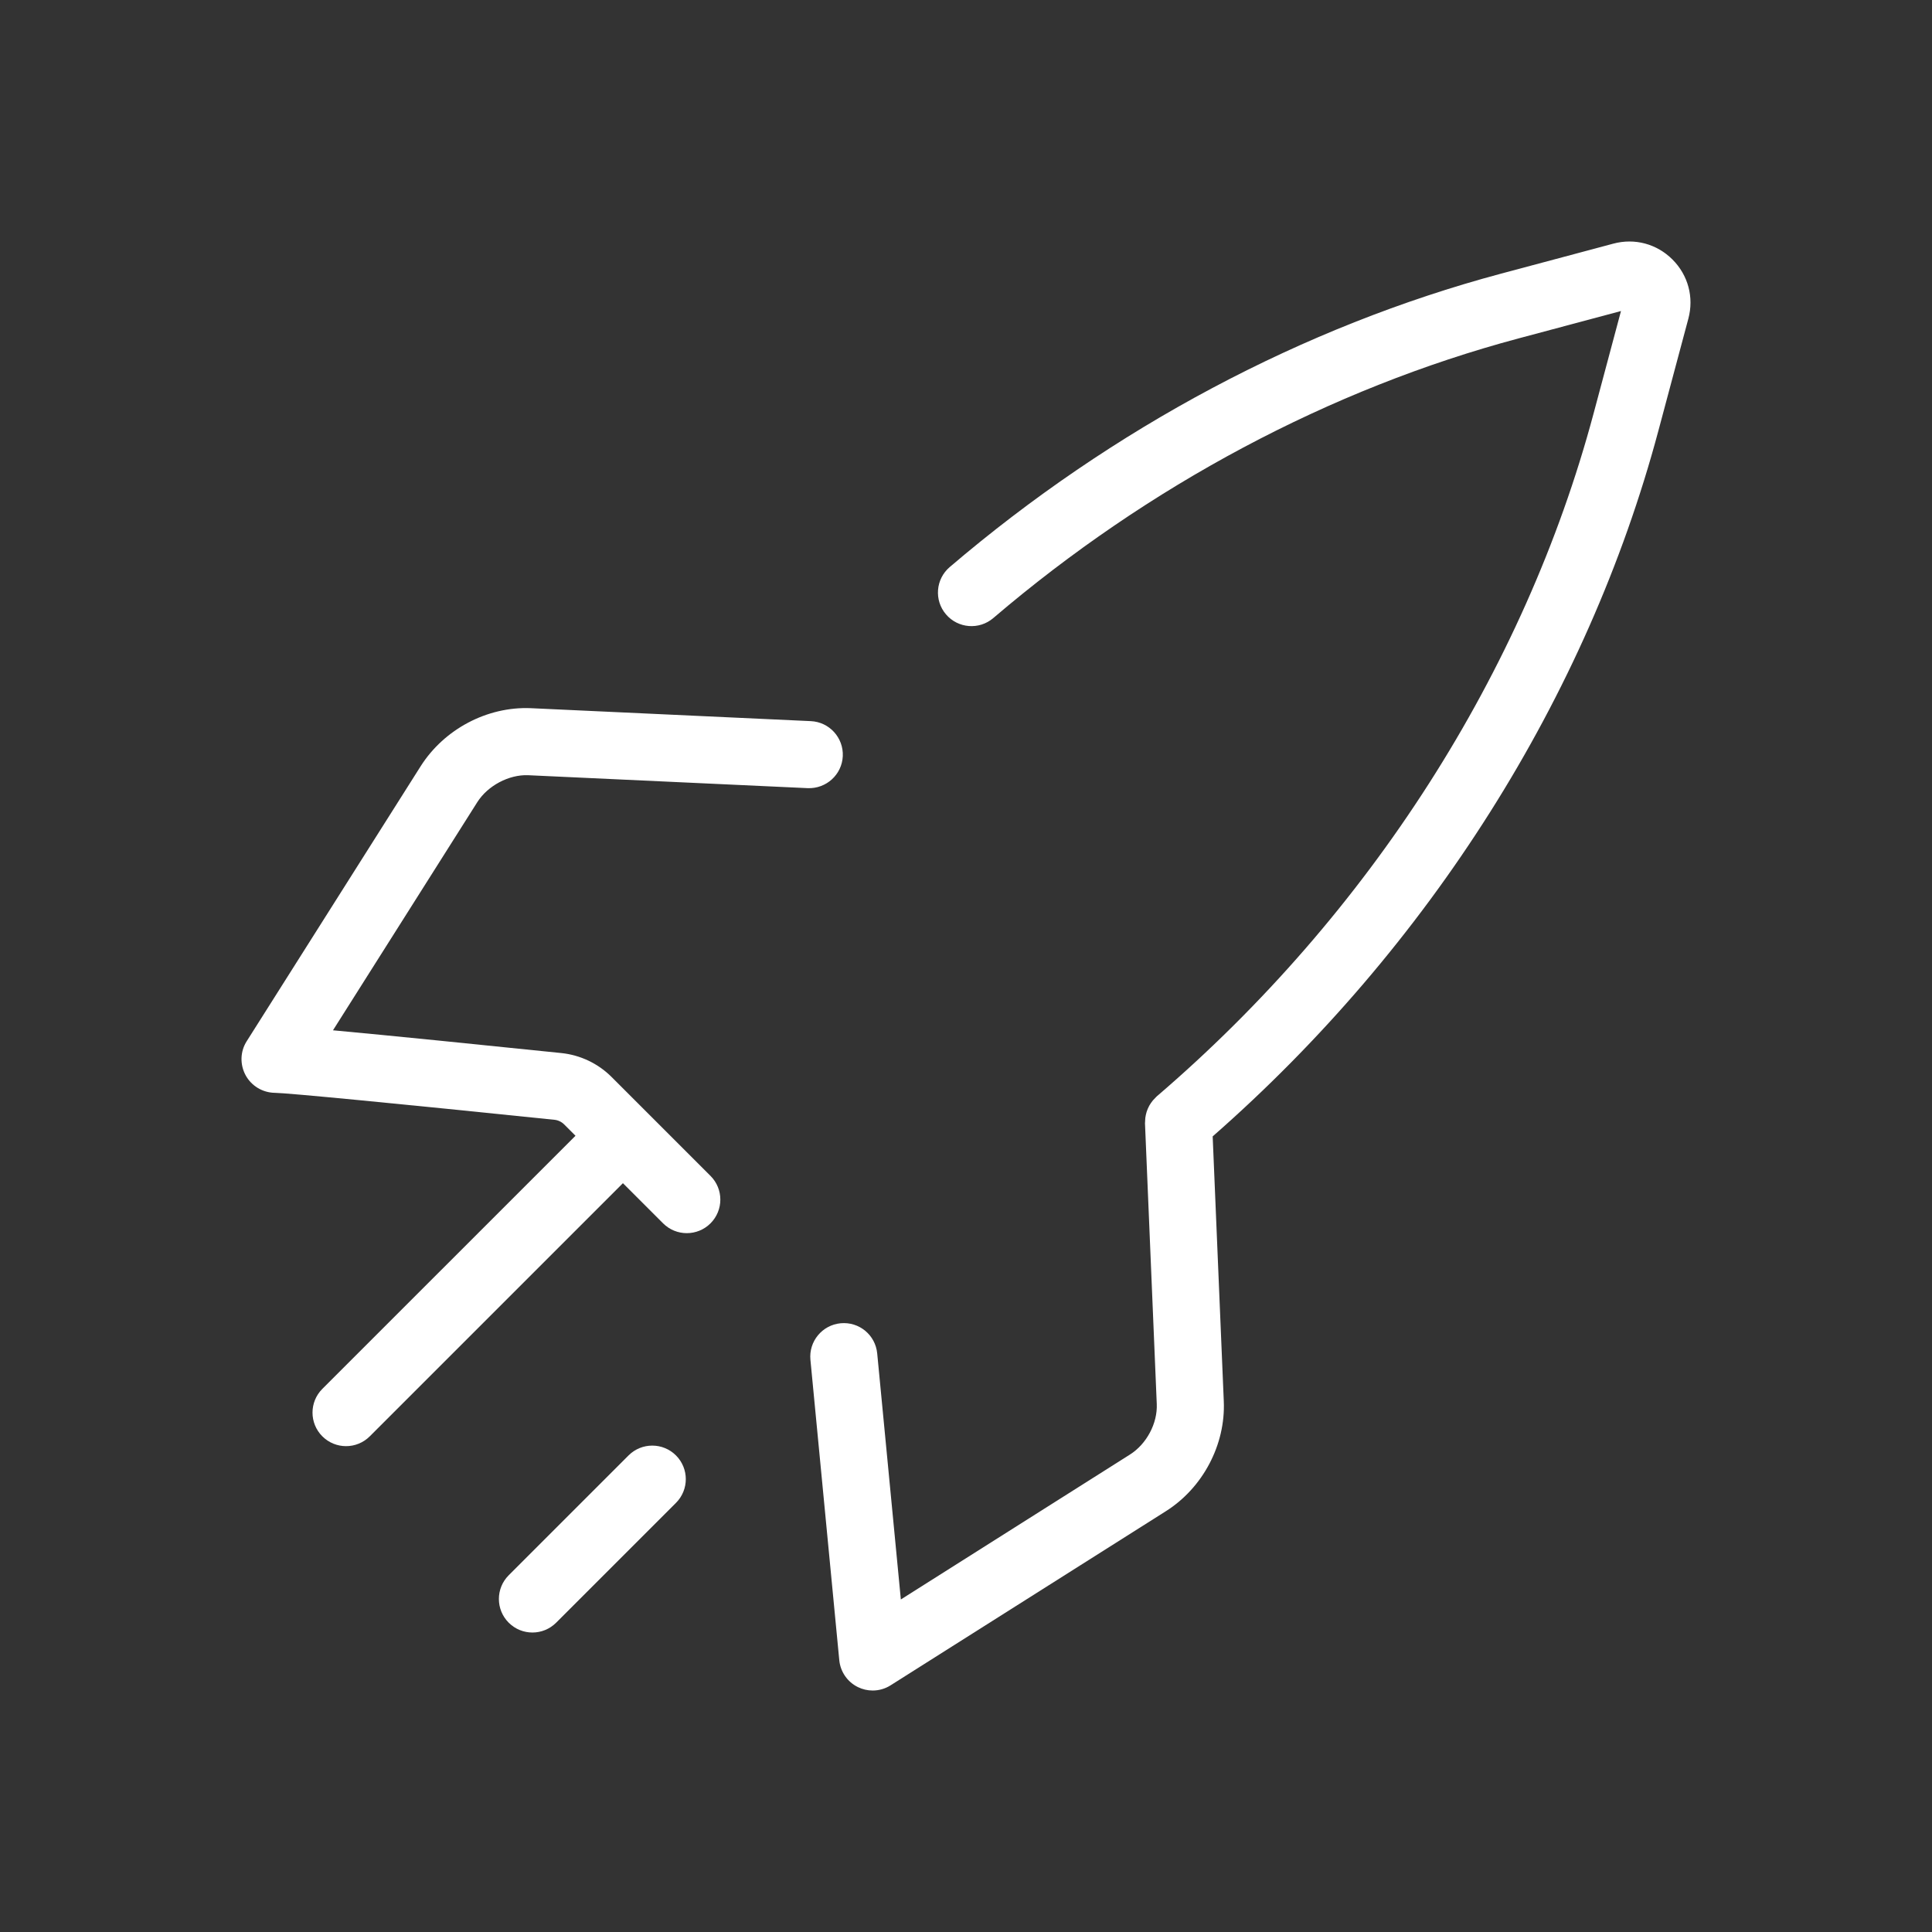 <?xml version="1.0" ?><svg id="Layer_1" style="enable-background:new 0 0 200 200;" version="1.1" viewBox="0 0 200 200" xml:space="preserve" xmlns="http://www.w3.org/2000/svg" xmlns:xlink="http://www.w3.org/1999/xlink"><rect x="0" y="0" width="200" height="200" fill="#333333" stroke="none"/><style type="text/css">
	.st0{fill:url(#SVGID_1_);}
	.st1{fill:url(#SVGID_2_);}
	.st2{fill:url(#SVGID_3_);}
</style><g><linearGradient gradientUnits="userSpaceOnUse" id="SVGID_1_" x1="120.832" x2="-26.508" y1="218.836" y2="71.496"><stop offset="0" style="stop-color:#FFFFFF"/><stop offset="1" style="stop-color:#FFFFFF"/></linearGradient><path class="st0" d="M65.067,150.666l-12.405,12.405c-1.356,1.356-1.356,3.554,0,4.91c0.678,0.678,1.567,1.017,2.455,1.017   c0.888,0,1.778-0.339,2.455-1.017l12.405-12.405c1.356-1.356,1.356-3.554,0-4.91C68.623,149.31,66.423,149.31,65.067,150.666z"/><linearGradient gradientUnits="userSpaceOnUse" id="SVGID_2_" x1="184.877" x2="37.537" y1="154.791" y2="7.452"><stop offset="0" style="stop-color:#FFFFFF"/><stop offset="1" style="stop-color:#FFFFFF"/></linearGradient><path class="st1" d="M173.135,26.865c-1.621-1.621-3.91-2.237-6.125-1.643l-11.619,3.105c-20.481,5.48-40.218,15.984-57.077,30.376   c-1.459,1.245-1.632,3.437-0.387,4.895c1.247,1.461,3.438,1.631,4.895,0.387c16.076-13.724,34.875-23.735,54.363-28.949   l10.618-2.837l-2.839,10.615c-7.144,26.717-23.205,51.82-45.225,70.688c-0.05,0.043-0.087,0.096-0.135,0.141   c-0.088,0.085-0.173,0.17-0.251,0.263c-0.072,0.085-0.137,0.173-0.2,0.264c-0.065,0.093-0.125,0.188-0.18,0.287   c-0.055,0.098-0.102,0.198-0.147,0.3c-0.045,0.104-0.086,0.208-0.121,0.317c-0.034,0.107-0.062,0.214-0.086,0.323   c-0.024,0.109-0.044,0.218-0.058,0.33c-0.014,0.12-0.019,0.239-0.021,0.359c-0.001,0.067-0.014,0.13-0.012,0.198l1.219,29.062   c0.087,1.996-1.055,4.147-2.787,5.235l-23.706,14.995l-2.447-25.468c-0.184-1.909-1.866-3.306-3.789-3.124   c-1.908,0.184-3.308,1.88-3.124,3.789l2.987,31.089c0.116,1.2,0.846,2.256,1.929,2.786c0.483,0.237,1.006,0.354,1.527,0.354   c0.647,0,1.292-0.18,1.856-0.538l28.471-18.008c3.853-2.423,6.216-6.902,6.021-11.405l-1.15-27.412   c22.407-19.639,38.774-45.5,46.135-73.029l3.106-11.616C175.371,30.776,174.757,28.486,173.135,26.865z"/><linearGradient gradientUnits="userSpaceOnUse" id="SVGID_3_" x1="143.645" x2="-3.694" y1="196.023" y2="48.683"><stop offset="0" style="stop-color:#FFFFFF"/><stop offset="1" style="stop-color:#FFFFFF"/></linearGradient><path class="st2" d="M54.638,80.248l28.977,1.341c1.912,0.075,3.54-1.392,3.63-3.308c0.088-1.916-1.393-3.541-3.308-3.629   L54.941,73.31c-4.511-0.186-8.96,2.175-11.397,6.013L25.53,107.8c-0.673,1.064-0.702,2.409-0.1,3.516   c0.602,1.106,1.771,1.8,3.03,1.813c1.27,0.013,12.629,1.109,28.936,2.791c0.378,0.039,0.734,0.209,1.003,0.477l1.176,1.176   l-26.207,26.205c-1.356,1.356-1.356,3.554,0,4.91c0.678,0.678,1.567,1.017,2.455,1.017s1.778-0.339,2.455-1.017l26.207-26.205   l4.157,4.156c0.678,0.678,1.567,1.017,2.455,1.017c0.888,0,1.778-0.339,2.455-1.017c1.356-1.356,1.356-3.554,0-4.91l-10.243-10.242   c-1.393-1.394-3.24-2.272-5.2-2.475c-8.209-0.847-17.619-1.8-23.638-2.356L49.409,83.04C50.505,81.315,52.69,80.184,54.638,80.248z   "/></g></svg>